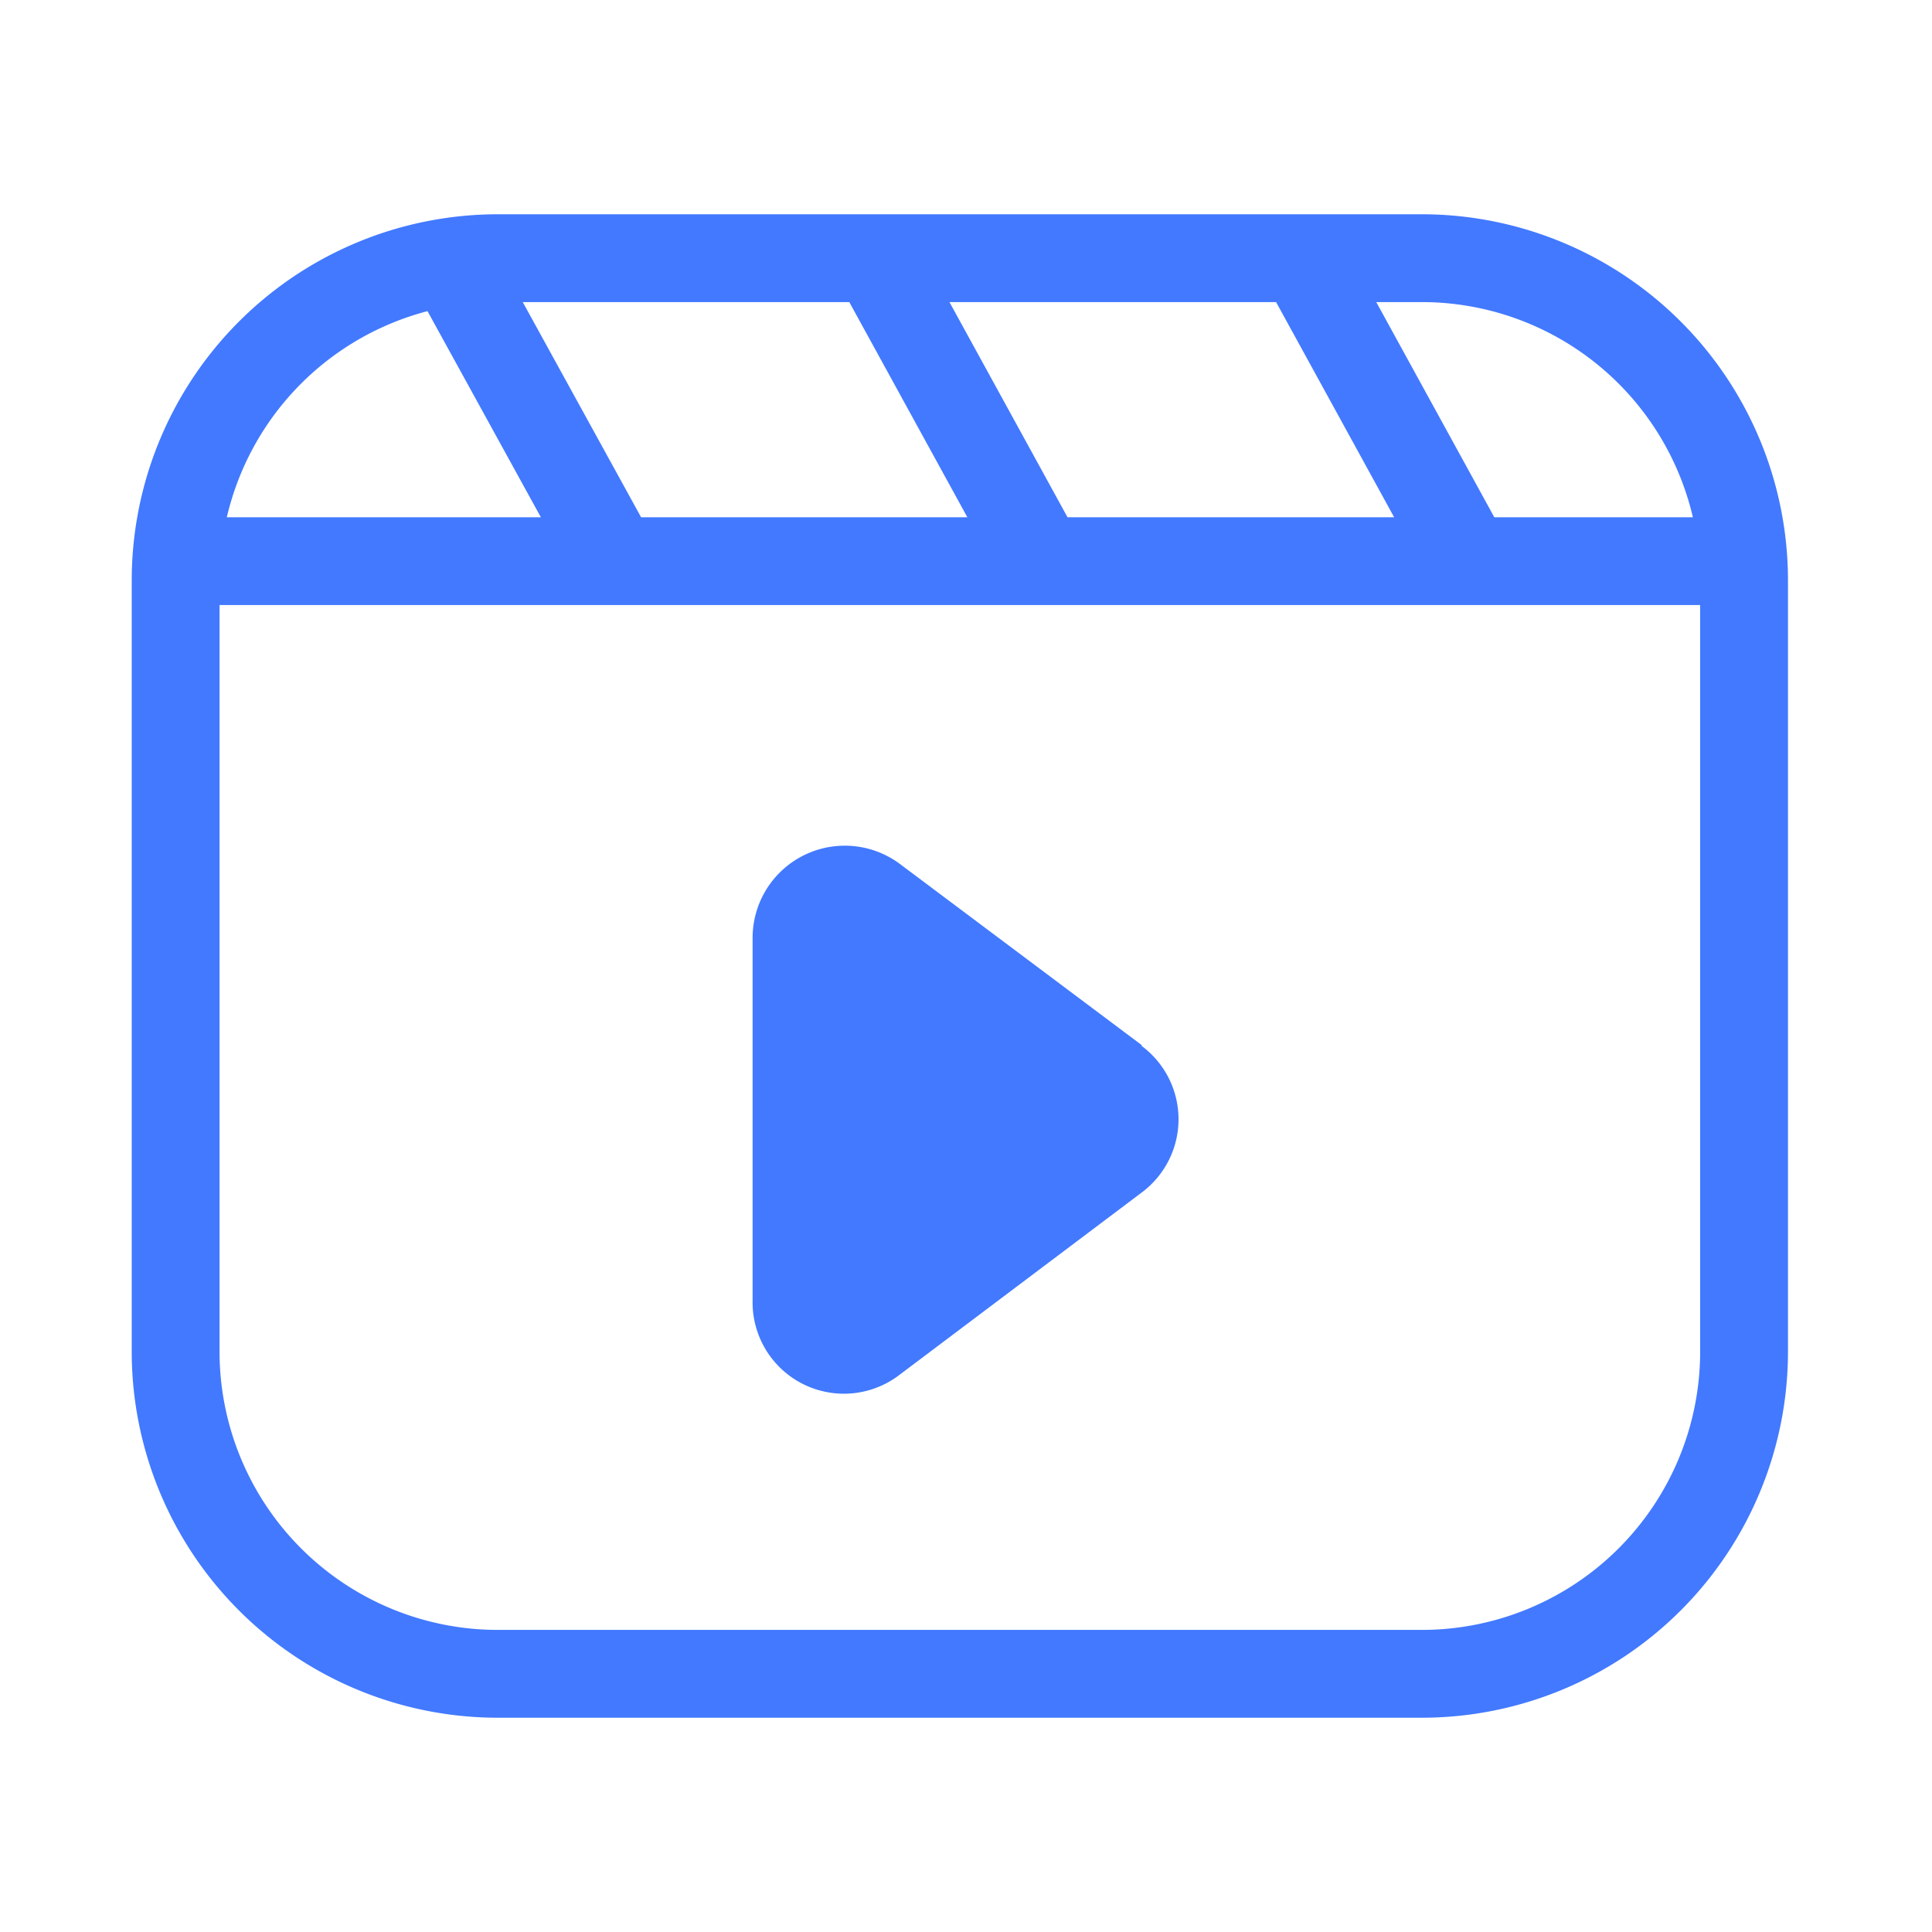 <svg xmlns='http://www.w3.org/2000/svg' viewBox='0 0 22 22'><g fill='none' fill-rule='evenodd'><path stroke='#4279FF' d='M5.67 2.94H16.2a3.67 3.67 0 013.66 3.67v8.79a3.67 3.67 0 01-3.66 3.66H5.67A3.67 3.67 0 012 15.4V6.6a3.67 3.67 0 013.67-3.66zM2.44 6.39h17M5.14 3L7.01 6.4M10 3l1.86 3.39m3-3.39l1.86 3.39'/><path fill='#4279FF' fill-rule='nonzero' d='M13 11.9l-2.75-2.06a1.05 1.05 0 00-1.68.83v4.14a1.04 1.04 0 001.68.84L13 13.58a1.04 1.04 0 000-1.67z'/></g></svg>